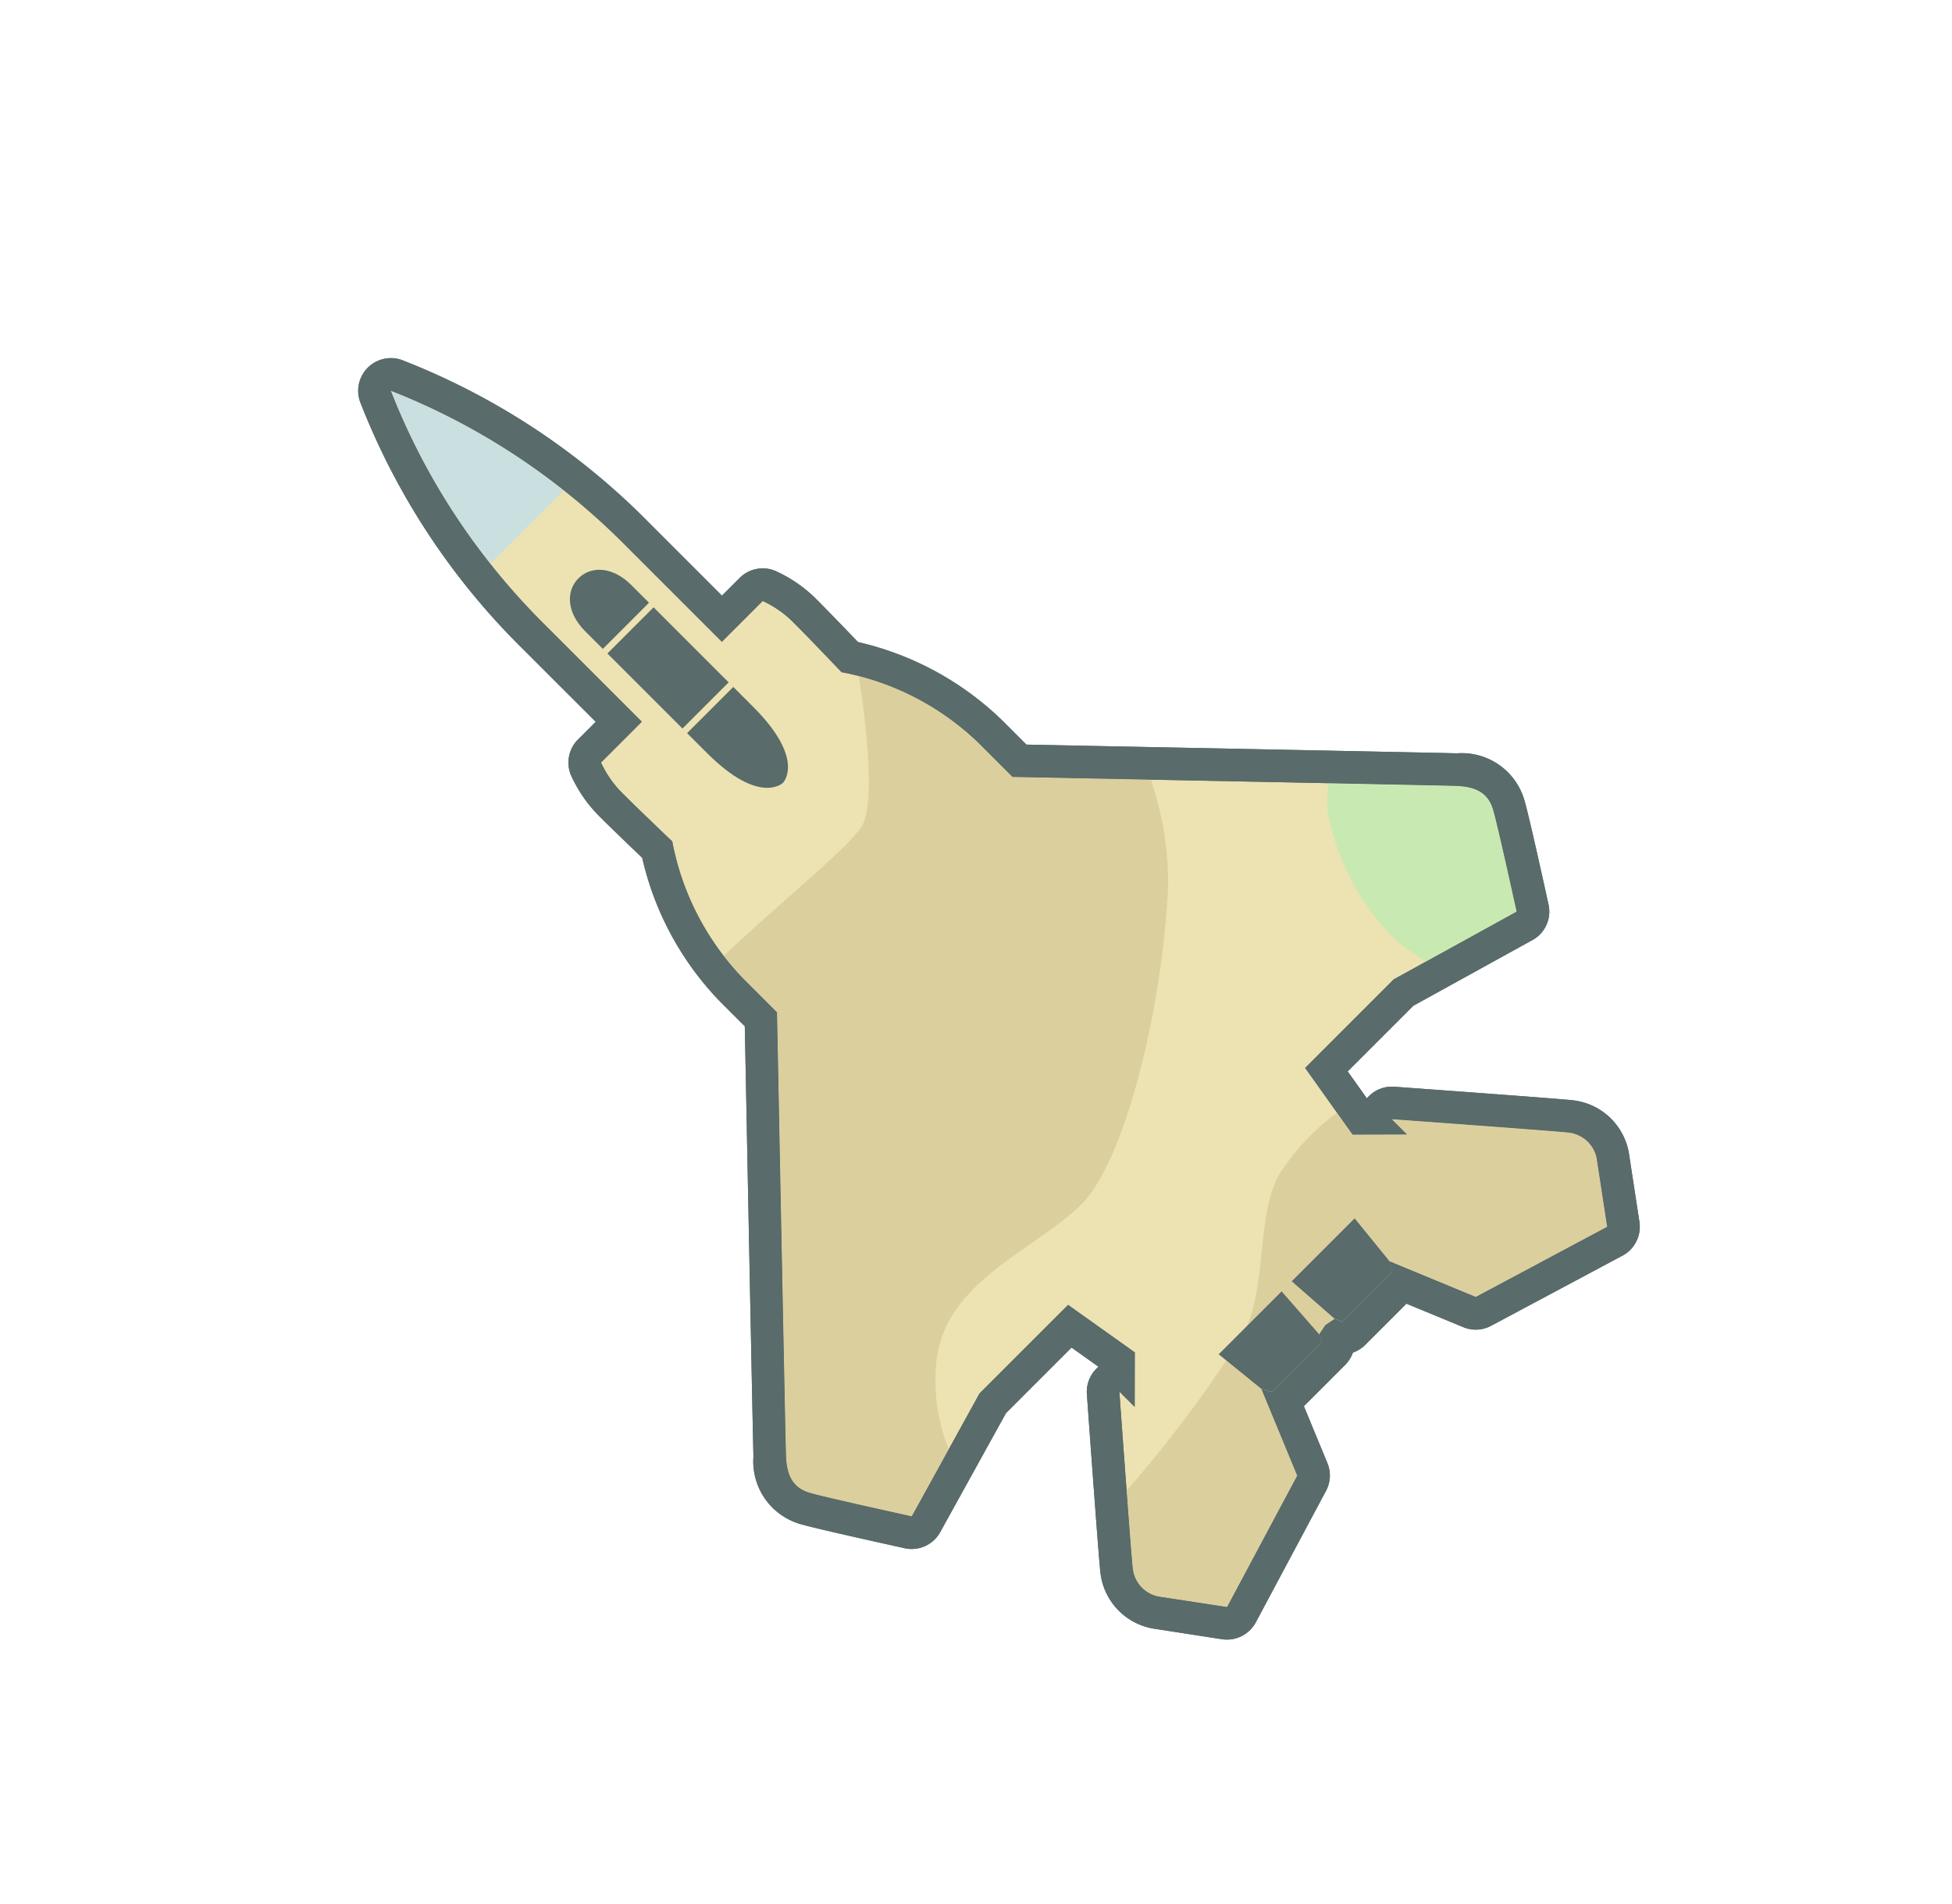 <svg xmlns="http://www.w3.org/2000/svg" width="74.416" height="72.607" viewBox="0 0 74.416 72.607">
    <defs>
        <clipPath id="clip-path">
            <path id="Clip_4" d="M0 0h39.658v57.818H0V0z" class="cls-1"/>
        </clipPath>
        <clipPath id="clip-path-2">
            <path id="Clip_21" d="M0 57.819h39.658V0H0z" class="cls-1"/>
        </clipPath>
        <style>
            .cls-1{fill:none}.cls-4{fill:#596b6a}.cls-5{fill:#dbcf9e}
        </style>
    </defs>
    <g id="Planes_raam" transform="translate(2.416 .607)">
        <g id="icon_raam" transform="rotate(-45 31.909 16.634)">
            <path id="Fill_1" fill="#ede2b2" d="M29.457 56.58a.63.63 0 0 1-.182-.027L23.84 54.9a.622.622 0 0 1-.394-.356L22.39 52h-2.642a.623.623 0 0 1-.539-.31.623.623 0 0 1-.539.31h-2.643l-1.056 2.549a.621.621 0 0 1-.394.356l-5.435 1.648a.624.624 0 0 1-.684-.227L6.88 54.177a1.858 1.858 0 0 1 .1-2.19c.292-.373 4-4.658 4.417-5.145a.625.625 0 0 1 .886-.058l.392-.39-.378-2.245H8.136l-5.06 1.462a.624.624 0 0 1-.7-.262C2.3 45.232.537 42.474.239 41.923a1.891 1.891 0 0 1 .466-2.368c.544-.58 10.071-10.489 11.533-12.009v-1.528a10.848 10.848 0 0 1 1.78-5.847c-.011-.486-.037-1.715-.037-2.413a4.542 4.542 0 0 1 .3-1.689.623.623 0 0 1 .572-.375h1.577v-4.543A26.166 26.166 0 0 1 18.651.344a.624.624 0 0 1 1.115 0 26.163 26.163 0 0 1 2.222 10.806v4.543h1.577a.623.623 0 0 1 .572.375 4.542 4.542 0 0 1 .3 1.689c0 .7-.026 1.927-.037 2.413a10.851 10.851 0 0 1 1.779 5.847v1.527c1.462 1.52 10.989 11.429 11.533 12.009a1.89 1.89 0 0 1 .466 2.368c-.3.551-2.064 3.309-2.139 3.426a.624.624 0 0 1-.7.262l-5.06-1.462h-4.155l-.378 2.245.392.39a.625.625 0 0 1 .886.058c.421.487 4.126 4.772 4.417 5.145a1.857 1.857 0 0 1 .1 2.19c-.332.454-1.578 2.149-1.578 2.149a.624.624 0 0 1-.506.256z" transform="translate(.62 .619)"/>
            <g id="Group_5">
                <path id="Clip_4-2" d="M0 0h39.658v57.818H0V0z" class="cls-1"/>
                <g id="Group_5-2" clip-path="url(#clip-path)">
                    <path id="Fill_3" d="M30.077 57.818a1.25 1.25 0 0 1-.364-.054l-5.435-1.651a1.236 1.236 0 0 1-.787-.713l-.9-2.166h-2.223a1.253 1.253 0 0 1-.539-.123 1.254 1.254 0 0 1-.539.123h-2.226l-.9 2.166a1.236 1.236 0 0 1-.787.713l-5.433 1.651a1.248 1.248 0 0 1-1.369-.452l-.046-.062L7 55.16a2.445 2.445 0 0 1 .1-2.934c.269-.345 3.234-3.776 4.208-4.9l.23-.266a1.246 1.246 0 0 1 .943-.43 1.038 1.038 0 0 1 .11.005l-.21-1.244H8.845l-4.974 1.433a1.241 1.241 0 0 1-1.4-.524c-.433-.68-1.879-2.944-2.16-3.463a2.486 2.486 0 0 1 .56-3.086c.459-.488 7.34-7.647 10.278-10.7l.014-.015 1.072-1.116v-1.282a11.568 11.568 0 0 1 1.777-6.024c-.022-.989-.034-1.762-.034-2.236a5.216 5.216 0 0 1 .35-1.934 1.243 1.243 0 0 1 1.144-.752h.954V11.77A26.9 26.9 0 0 1 18.713.689a1.248 1.248 0 0 1 2.232 0 26.9 26.9 0 0 1 2.286 11.081v3.923h.954a1.243 1.243 0 0 1 1.144.752 5.219 5.219 0 0 1 .35 1.934c0 .658-.024 1.8-.032 2.234a11.612 11.612 0 0 1 1.775 6.026v1.278l1.3 1.353.017.018c3.116 3.242 9.6 9.989 10.048 10.465a2.486 2.486 0 0 1 .56 3.086c-.281.519-1.727 2.783-2.163 3.464a1.238 1.238 0 0 1-1.05.574 1.221 1.221 0 0 1-.346-.051l-4.975-1.437h-3.542l-.21 1.244a1.05 1.05 0 0 1 .11-.005 1.246 1.246 0 0 1 .943.43l.229.265c.975 1.128 3.939 4.559 4.208 4.9a2.445 2.445 0 0 1 .108 2.934l-1.579 2.151a1.255 1.255 0 0 1-1.003.51zm-6.805-6.195l1.369 3.3 5.435 1.651c.012-.016 1.235-1.68 1.576-2.147a1.229 1.229 0 0 0-.083-1.445c-.288-.369-4.358-5.074-4.4-5.122v.827L25.7 47.225l.518-3.077h4.772l5.144 1.488c.012-.02 1.829-2.855 2.116-3.388.3-.557.19-1.051-.373-1.651s-11.589-12.068-11.7-12.184v-1.775a10.277 10.277 0 0 0-1.785-5.658c0-.011.043-1.742.043-2.6a4 4 0 0 0-.25-1.446h-2.2V11.77a26.015 26.015 0 0 0-2.156-10.531 25.83 25.83 0 0 0-2.158 10.531v5.162h-2.2a4 4 0 0 0-.25 1.446c0 .861.042 2.584.043 2.6a10.284 10.284 0 0 0-1.785 5.658v1.776c-.094.1-11.112 11.556-11.7 12.184-.563.6-.674 1.094-.373 1.651.287.531 2.1 3.359 2.116 3.388l5.144-1.488h4.772l.518 3.077-1.472 1.467v-.827c-.022.027-4.1 4.735-4.4 5.122A1.229 1.229 0 0 0 8 54.432l1.568 2.134.01.013 5.434-1.651 1.37-3.3.207.372h2.7l.124-.289.415-.083.415.083.124.289h2.7l.206-.369z" class="cls-4"/>
                </g>
            </g>
            <path id="Fill_6" d="M24.932 5.1a10.257 10.257 0 0 0-1.42-5.1C22.258 1.71 20.46 3.944 19.5 4.146c-.98.205-4.33-.163-7.185-.234a9.345 9.345 0 0 0-.079 1.188v1.771S1.117 18.435.536 19.054s-.664 1.115-.373 1.652 2.116 3.387 2.116 3.387l2.8-.809A7.1 7.1 0 0 1 7.216 20.5c2.407-1.817 5.643-.248 8.049-.248s7.634-3.221 10.953-6.278a12.3 12.3 0 0 0 2.368-3.3l-3.655-3.8z" class="cls-5" transform="translate(1.245 21.542)"/>
            <path id="Fill_8" fill="#c8eab2" d="M6.155 5.142c.291-.537.207-1.033-.373-1.652C5.586 3.281 4.195 1.831 2.436 0a3.772 3.772 0 0 0-.845.805A9.255 9.255 0 0 0 .014 6.174c.028.249.121.729.232 1.258l3.792 1.1s1.825-2.85 2.116-3.387" transform="translate(32.096 37.107)"/>
            <path id="Fill_10" d="M12.562 5.878h2.7l.208-.372 1.369 3.3 5.435 1.652s1.245-1.693 1.577-2.148a1.232 1.232 0 0 0-.083-1.445c-.291-.372-4.4-5.121-4.4-5.121v.826l-1.474-1.462.17-1.008a8.7 8.7 0 0 0-3.3.124c-1.828.576-3.488 2.97-5.48 3.382a47.657 47.657 0 0 1-7.077 1.007C1.276 5.694.409 6.706.281 6.869A1.233 1.233 0 0 0 .2 8.315c.332.454 1.577 2.148 1.577 2.148L7.21 8.81l1.369-3.3.207.372h2.7l.124-.289.415-.083.415.083z" class="cls-5" transform="translate(7.806 46.117)"/>
            <path id="Fill_12" d="M3.247 2.168l-.124.289H.425l-.207-.371L0 0h3.392z" class="cls-4" transform="translate(16.167 49.538)"/>
            <path id="Fill_14" d="M.145 2.168l.124.289h2.7l.208-.372L3.392 0H0z" class="cls-4" transform="translate(20.104 49.538)"/>
            <path id="Fill_16" d="M2.489 2.56v-.95C2.489.578 1.909 0 1.245 0S0 .578 0 1.611v.95z" class="cls-4" transform="translate(18.584 11.357)"/>
            <path id="Fill_18" d="M0 0v1.074c0 2.85 1.245 2.85 1.245 2.85s1.245 0 1.245-2.85V0z" class="cls-4" transform="translate(18.584 18.46)"/>
            <path id="Clip_21-2" d="M0 57.819h39.658V0H0z" class="cls-1"/>
            <g id="Mask_Group_16" clip-path="url(#clip-path-2)">
                <path id="Fill_20" d="M0 4.047h2.489V0H0z" class="cls-4" transform="translate(18.584 14.165)"/>
                <path id="Fill_22" fill="#cae0e0" d="M3.937 7.351A24.461 24.461 0 0 0 1.969 0 24.466 24.466 0 0 0 0 7.351z" transform="translate(17.86 1.239)"/>
                <path id="Fill_23" d="M30.077 57.818a1.25 1.25 0 0 1-.364-.054l-5.435-1.651a1.236 1.236 0 0 1-.787-.713l-.9-2.166h-2.223a1.253 1.253 0 0 1-.539-.123 1.254 1.254 0 0 1-.539.123h-2.226l-.9 2.166a1.236 1.236 0 0 1-.787.713l-5.433 1.651a1.248 1.248 0 0 1-1.369-.452l-.046-.062L7 55.16a2.445 2.445 0 0 1 .1-2.934c.269-.345 3.234-3.776 4.208-4.9l.23-.266a1.246 1.246 0 0 1 .943-.43 1.038 1.038 0 0 1 .11.005l-.21-1.244H8.845l-4.974 1.433a1.241 1.241 0 0 1-1.4-.524c-.433-.68-1.879-2.944-2.16-3.463a2.486 2.486 0 0 1 .56-3.086c.459-.488 7.34-7.647 10.278-10.7l.014-.015 1.072-1.116v-1.282a11.568 11.568 0 0 1 1.777-6.024c-.022-.989-.034-1.762-.034-2.236a5.216 5.216 0 0 1 .35-1.934 1.243 1.243 0 0 1 1.144-.752h.954V11.77A26.9 26.9 0 0 1 18.713.689a1.248 1.248 0 0 1 2.232 0 26.9 26.9 0 0 1 2.286 11.081v3.923h.954a1.243 1.243 0 0 1 1.144.752 5.219 5.219 0 0 1 .35 1.934c0 .658-.024 1.8-.032 2.234a11.612 11.612 0 0 1 1.775 6.026v1.278l1.3 1.353.017.018c3.116 3.242 9.6 9.989 10.048 10.465a2.486 2.486 0 0 1 .56 3.086c-.281.519-1.727 2.783-2.163 3.464a1.238 1.238 0 0 1-1.05.574 1.221 1.221 0 0 1-.346-.051l-4.975-1.437h-3.542l-.21 1.244a1.05 1.05 0 0 1 .11-.005 1.246 1.246 0 0 1 .943.43l.229.265c.975 1.128 3.939 4.559 4.208 4.9a2.445 2.445 0 0 1 .108 2.934l-1.579 2.151a1.255 1.255 0 0 1-1.003.51zm-6.805-6.195l1.369 3.3 5.435 1.651c.012-.016 1.235-1.68 1.576-2.147a1.229 1.229 0 0 0-.083-1.445c-.288-.369-4.358-5.074-4.4-5.122v.827L25.7 47.225l.518-3.077h4.772l5.144 1.488c.012-.02 1.829-2.855 2.116-3.388.3-.557.19-1.051-.373-1.651s-11.589-12.068-11.7-12.184v-1.775a10.277 10.277 0 0 0-1.785-5.658c0-.011.043-1.742.043-2.6a4 4 0 0 0-.25-1.446h-2.2V11.77a26.015 26.015 0 0 0-2.156-10.531 25.83 25.83 0 0 0-2.158 10.531v5.162h-2.2a4 4 0 0 0-.25 1.446c0 .861.042 2.584.043 2.6a10.284 10.284 0 0 0-1.785 5.658v1.776c-.094.1-11.112 11.556-11.7 12.184-.563.6-.674 1.094-.373 1.651.287.531 2.1 3.359 2.116 3.388l5.144-1.488h4.772l.518 3.077-1.472 1.467v-.827c-.022.027-4.1 4.735-4.4 5.122A1.229 1.229 0 0 0 8 54.432l1.568 2.134.01.013 5.434-1.651 1.37-3.3.207.372h2.7l.124-.289.415-.083.415.083.124.289h2.7l.206-.369z" class="cls-4"/>
            </g>
        </g>
    </g>
</svg>
